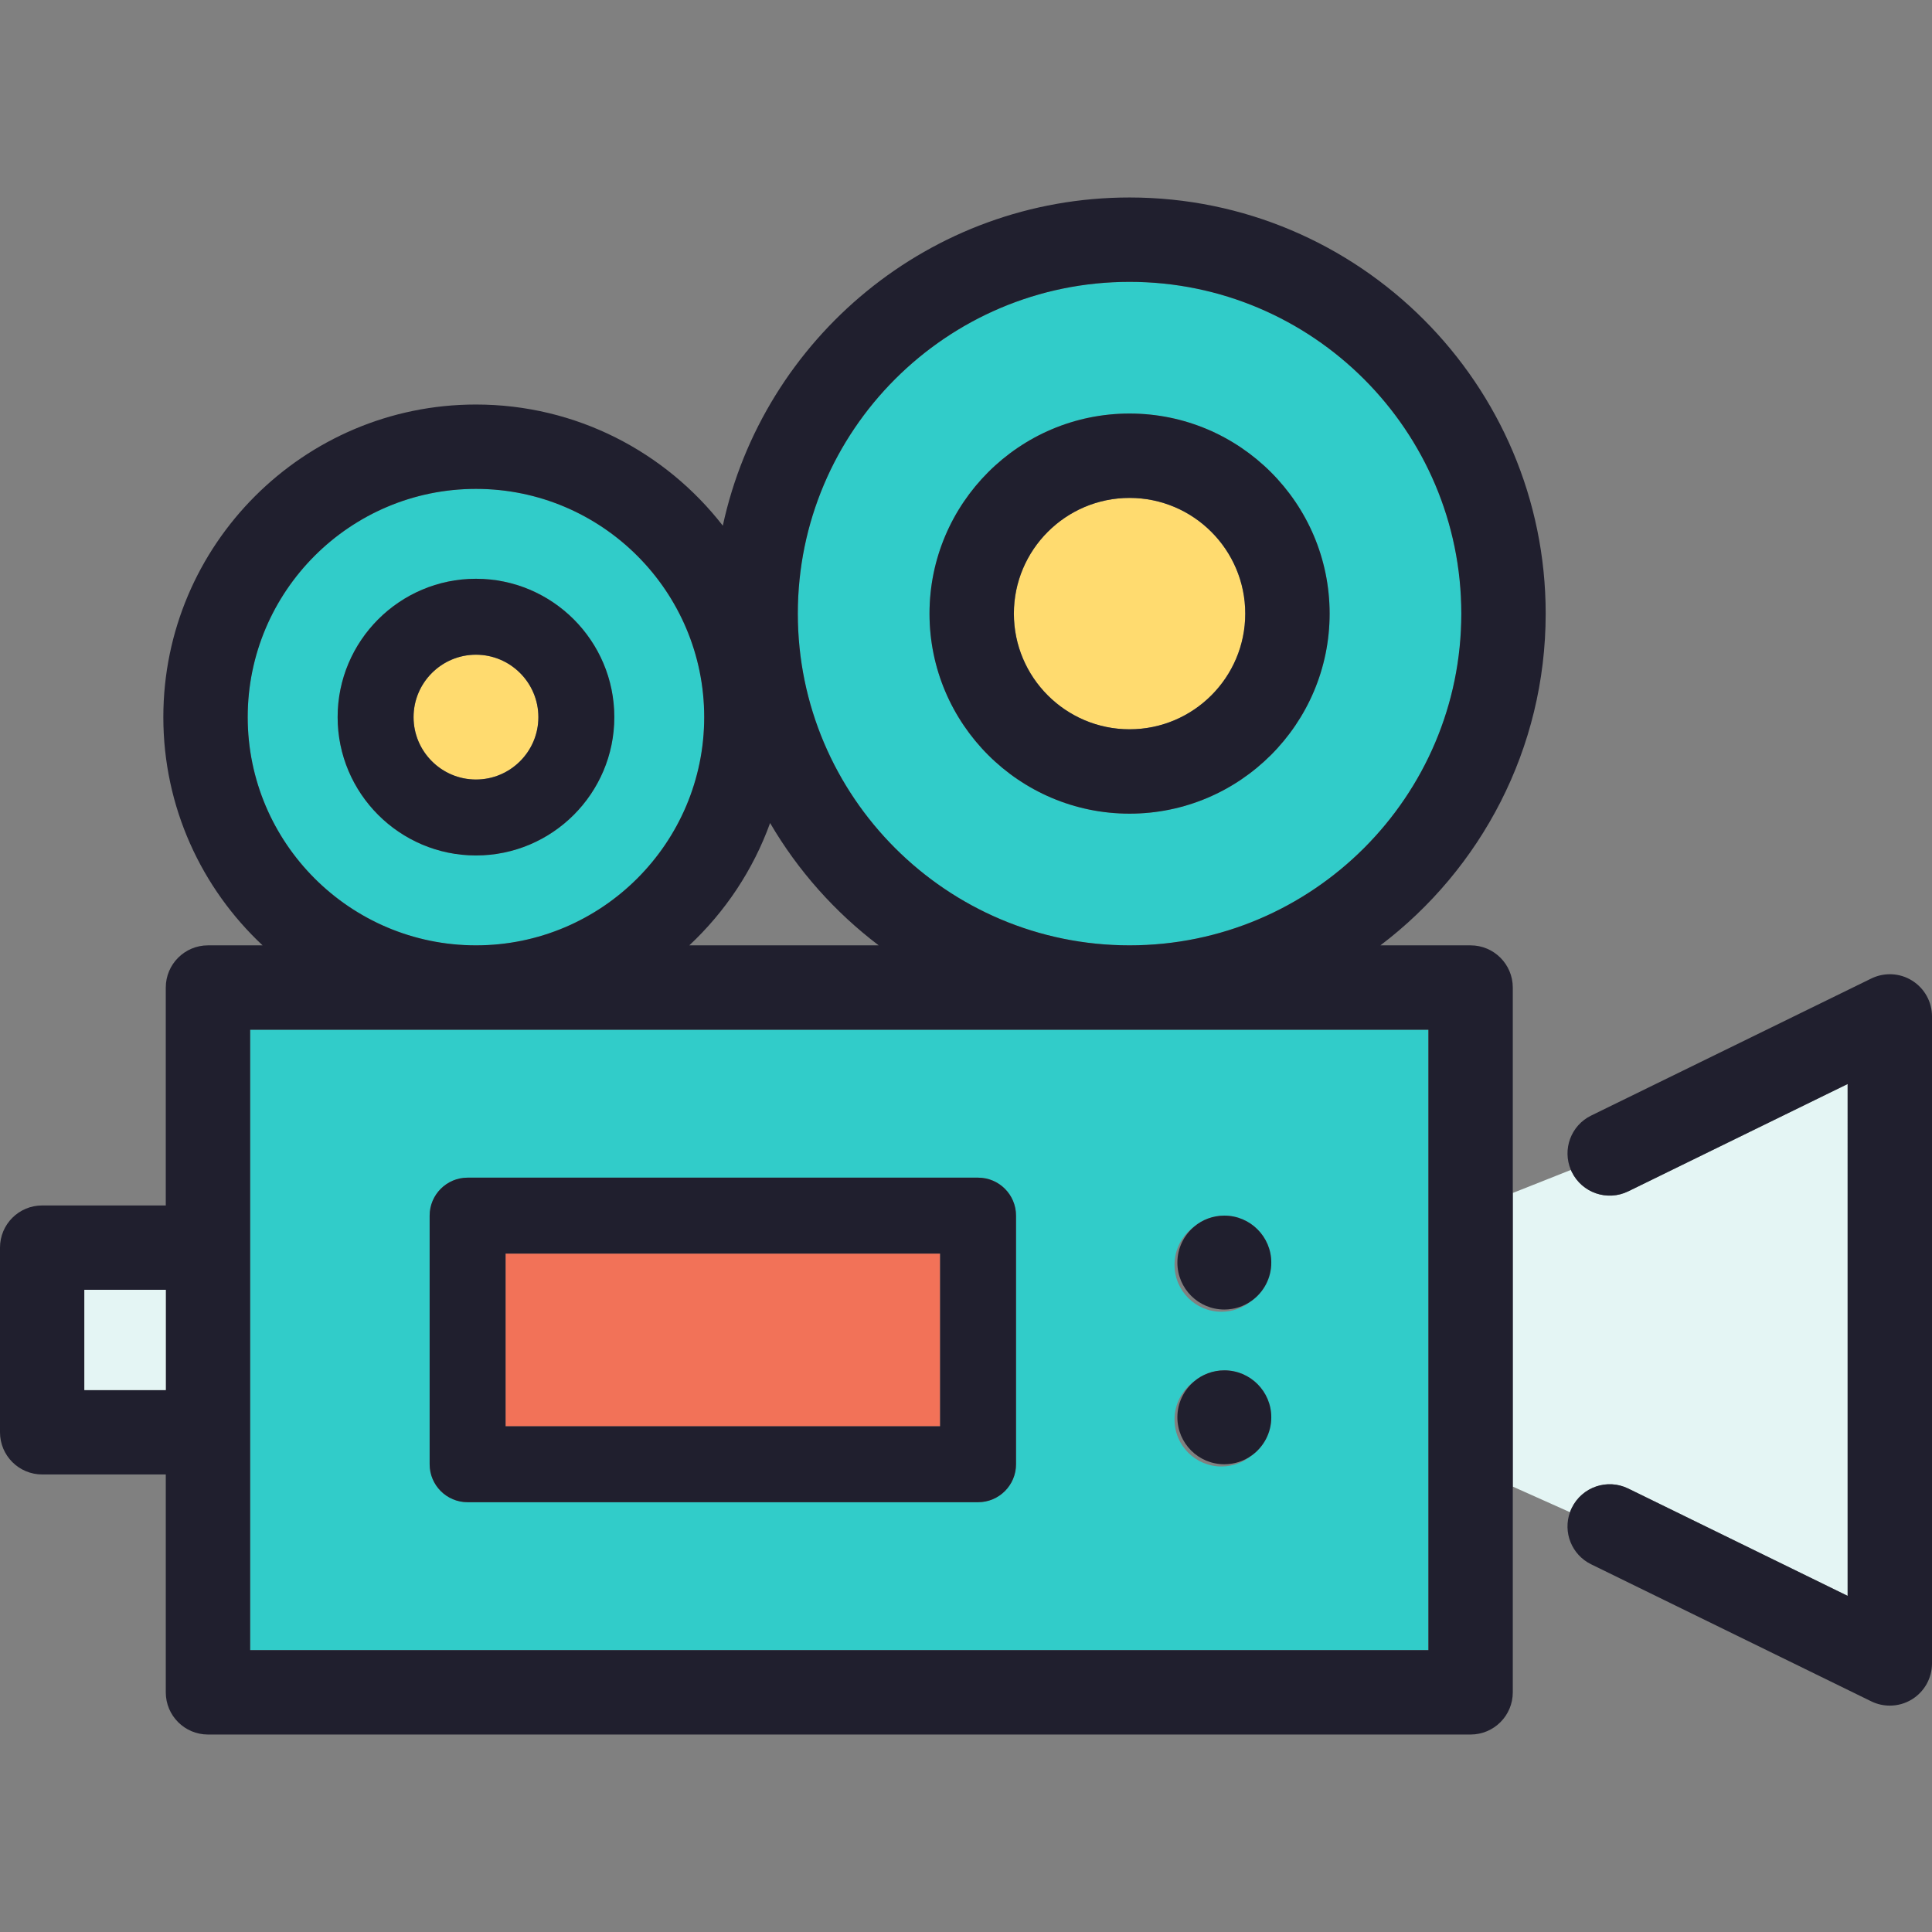 <?xml version="1.0" encoding="iso-8859-1"?>
<!-- Generator: Adobe Illustrator 19.0.0, SVG Export Plug-In . SVG Version: 6.00 Build 0)  -->
<svg version="1.1" id="Layer_1" xmlns="http://www.w3.org/2000/svg" xmlns:xlink="http://www.w3.org/1999/xlink" x="0px" y="0px"
	 viewBox="0 0 512 512" style="enable-background:new 0 0 512 512;" xml:space="preserve">
<rect x="0" y="0" width="512" height="512" fill="#808080" stroke="none"/>
<path style="fill:#E4F5F4;" d="M489.642,287.273V422.92L431.5,394.48c-5.556-2.716-12.241-0.425-14.958,5.131
	c-0.179,0.38-0.347,0.76-0.481,1.14l-15.159-6.786v-77.817l15.394-6.104c0.078,0.179,0.157,0.358,0.246,0.537
	c2.716,5.545,9.413,7.848,14.958,5.131L489.642,287.273z"/>
<g>
	<path style="fill:#31CCC9;" d="M378.545,272.886v164.421H66.292V272.886H378.545z M336.903,334.594
		c0-6.864-5.567-12.442-12.442-12.442c-3.052,0-5.847,1.096-8.004,2.918c-3.152,2.258-5.198,5.947-5.198,10.117
		c0,6.875,5.567,12.442,12.442,12.442c3.052,0,5.847-1.096,8.004-2.918C334.857,342.453,336.903,338.764,336.903,334.594z
		 M336.903,375.599c0-6.864-5.567-12.442-12.442-12.442c-3.052,0-5.847,1.096-8.004,2.918c-3.152,2.258-5.198,5.947-5.198,10.117
		c0,6.875,5.567,12.442,12.442,12.442c3.052,0,5.847-1.096,8.004-2.918C334.857,383.458,336.903,379.769,336.903,375.599z
		 M269.258,388.041v-65.889c0-5.556-4.505-10.061-10.061-10.061H123.92c-5.556,0-10.061,4.505-10.061,10.061v65.889
		c0,5.556,4.505,10.061,10.061,10.061h135.278C264.753,398.102,269.258,393.597,269.258,388.041z"/>
	<path style="fill:#31CCC9;" d="M299.341,74.693c48.483,0,87.923,39.44,87.923,87.923c0,48.472-39.44,87.912-87.923,87.912
		c-48.472,0-87.912-39.44-87.912-87.912C211.429,114.132,250.869,74.693,299.341,74.693z M352.363,162.616
		c0-29.233-23.789-53.022-53.022-53.022s-53.011,23.789-53.011,53.022c0,29.233,23.778,53.011,53.011,53.011
		S352.363,191.849,352.363,162.616z"/>
</g>
<path style="fill:#FFDB6F;" d="M299.341,131.952c16.914,0,30.664,13.761,30.664,30.664s-13.75,30.653-30.664,30.653
	c-16.903,0-30.653-13.75-30.653-30.653S282.438,131.952,299.341,131.952z"/>
<rect x="133.981" y="332.219" style="fill:#F27258;" width="115.155" height="45.767"/>
<path style="fill:#31CCC9;" d="M126.133,129.559c33.358,0,60.49,27.132,60.49,60.49c0,33.347-27.132,60.479-60.49,60.479
	c-33.347,0-60.49-27.132-60.49-60.479C65.643,156.691,92.786,129.559,126.133,129.559z M162.8,190.049
	c0-20.223-16.444-36.667-36.667-36.667c-20.212,0-36.656,16.444-36.656,36.667c0,20.212,16.444,36.656,36.656,36.656
	C146.356,226.705,162.8,210.261,162.8,190.049z"/>
<path style="fill:#FFDB6F;" d="M126.133,173.504c9.122,0,16.545,7.423,16.545,16.545c0,9.111-7.423,16.534-16.545,16.534
	c-9.111,0-16.534-7.423-16.534-16.534C109.599,180.927,117.022,173.504,126.133,173.504z"/>
<g>
	<path style="fill:#201F2E;" d="M506.735,259.874c-3.264-2.046-7.356-2.247-10.821-0.559l-74.24,36.321
		c-5.366,2.616-7.691,8.977-5.377,14.41c0.078,0.179,0.157,0.358,0.246,0.537c2.716,5.545,9.413,7.848,14.958,5.131l58.142-28.439
		V422.92L431.5,394.48c-5.556-2.716-12.241-0.425-14.958,5.131c-0.179,0.38-0.347,0.76-0.481,1.14
		c-1.912,5.299,0.447,11.28,5.612,13.806l74.24,36.321c1.554,0.76,3.231,1.129,4.908,1.129c2.057,0,4.114-0.559,5.914-1.688
		c3.275-2.046,5.265-5.623,5.265-9.491V269.353C512,265.497,510.01,261.919,506.735,259.874z"/>
	<path style="fill:#201F2E;" d="M409.622,162.616c0-60.814-49.467-110.281-110.281-110.281c-52.81,0-97.056,37.316-107.788,86.973
		c-15.17-19.519-38.836-32.106-65.42-32.106c-45.678,0-82.848,37.159-82.848,82.848c0,23.834,10.128,45.353,26.304,60.479H55.113
		c-6.171,0-11.179,5.008-11.179,11.179v57.751H11.179C4.997,319.458,0,324.455,0,330.637v48.931c0,6.171,4.997,11.179,11.179,11.179
		h32.755v57.74c0,6.182,5.008,11.179,11.179,11.179h334.611c6.171,0,11.179-4.997,11.179-11.179v-54.52v-77.817v-54.442
		c0-6.171-5.008-11.179-11.179-11.179h-23.901C392.407,230.383,409.622,198.478,409.622,162.616z M22.358,341.816h21.576v26.573
		H22.358V341.816z M378.545,437.307H66.292V272.886h312.253V437.307z M186.623,190.049c0,33.347-27.132,60.479-60.49,60.479
		c-33.347,0-60.49-27.132-60.49-60.479c0-33.358,27.143-60.49,60.49-60.49C159.491,129.559,186.623,156.691,186.623,190.049z
		 M232.859,250.528h-50.183c9.491-8.876,16.903-19.955,21.408-32.419C211.452,230.719,221.267,241.741,232.859,250.528z
		 M299.341,250.528c-48.472,0-87.912-39.44-87.912-87.912c0-48.483,39.44-87.923,87.912-87.923c48.483,0,87.923,39.44,87.923,87.923
		C387.264,211.088,347.825,250.528,299.341,250.528z"/>
	<path style="fill:#201F2E;" d="M299.341,109.594c-29.233,0-53.011,23.789-53.011,53.022s23.778,53.011,53.011,53.011
		s53.022-23.778,53.022-53.011C352.363,133.383,328.574,109.594,299.341,109.594z M299.341,193.269
		c-16.903,0-30.653-13.75-30.653-30.653s13.75-30.664,30.653-30.664c16.914,0,30.664,13.761,30.664,30.664
		S316.255,193.269,299.341,193.269z"/>
	<path style="fill:#201F2E;" d="M324.46,347.037c2.705,0,5.209-0.861,7.244-2.325c3.152-2.258,5.198-5.947,5.198-10.117
		c0-6.864-5.567-12.442-12.442-12.442c-3.052,0-5.847,1.096-8.004,2.918c-2.716,2.292-4.438,5.701-4.438,9.525
		C312.018,341.469,317.585,347.037,324.46,347.037z"/>
	<path style="fill:#201F2E;" d="M324.46,388.041c2.705,0,5.209-0.861,7.244-2.325c3.152-2.258,5.198-5.947,5.198-10.117
		c0-6.864-5.567-12.442-12.442-12.442c-3.052,0-5.847,1.096-8.004,2.918c-2.716,2.292-4.438,5.701-4.438,9.525
		C312.018,382.474,317.585,388.041,324.46,388.041z"/>
	<path style="fill:#201F2E;" d="M123.92,398.102h135.278c5.556,0,10.061-4.505,10.061-10.061v-65.889
		c0-5.556-4.505-10.061-10.061-10.061H123.92c-5.556,0-10.061,4.505-10.061,10.061v65.889
		C113.859,393.597,118.364,398.102,123.92,398.102z M133.981,332.213h115.155v45.767H133.981V332.213z"/>
	<path style="fill:#201F2E;" d="M126.133,226.705c20.223,0,36.667-16.444,36.667-36.656c0-20.223-16.444-36.667-36.667-36.667
		c-20.212,0-36.656,16.444-36.656,36.667C89.477,210.261,105.921,226.705,126.133,226.705z M126.133,173.504
		c9.122,0,16.545,7.423,16.545,16.545c0,9.111-7.423,16.534-16.545,16.534c-9.111,0-16.534-7.423-16.534-16.534
		C109.599,180.927,117.022,173.504,126.133,173.504z"/>
</g>
<rect x="22.358" y="341.81" style="fill:#E4F5F4;" width="21.576" height="26.573"/>
<g>
</g>
<g>
</g>
<g>
</g>
<g>
</g>
<g>
</g>
<g>
</g>
<g>
</g>
<g>
</g>
<g>
</g>
<g>
</g>
<g>
</g>
<g>
</g>
<g>
</g>
<g>
</g>
<g>
</g>
</svg>
